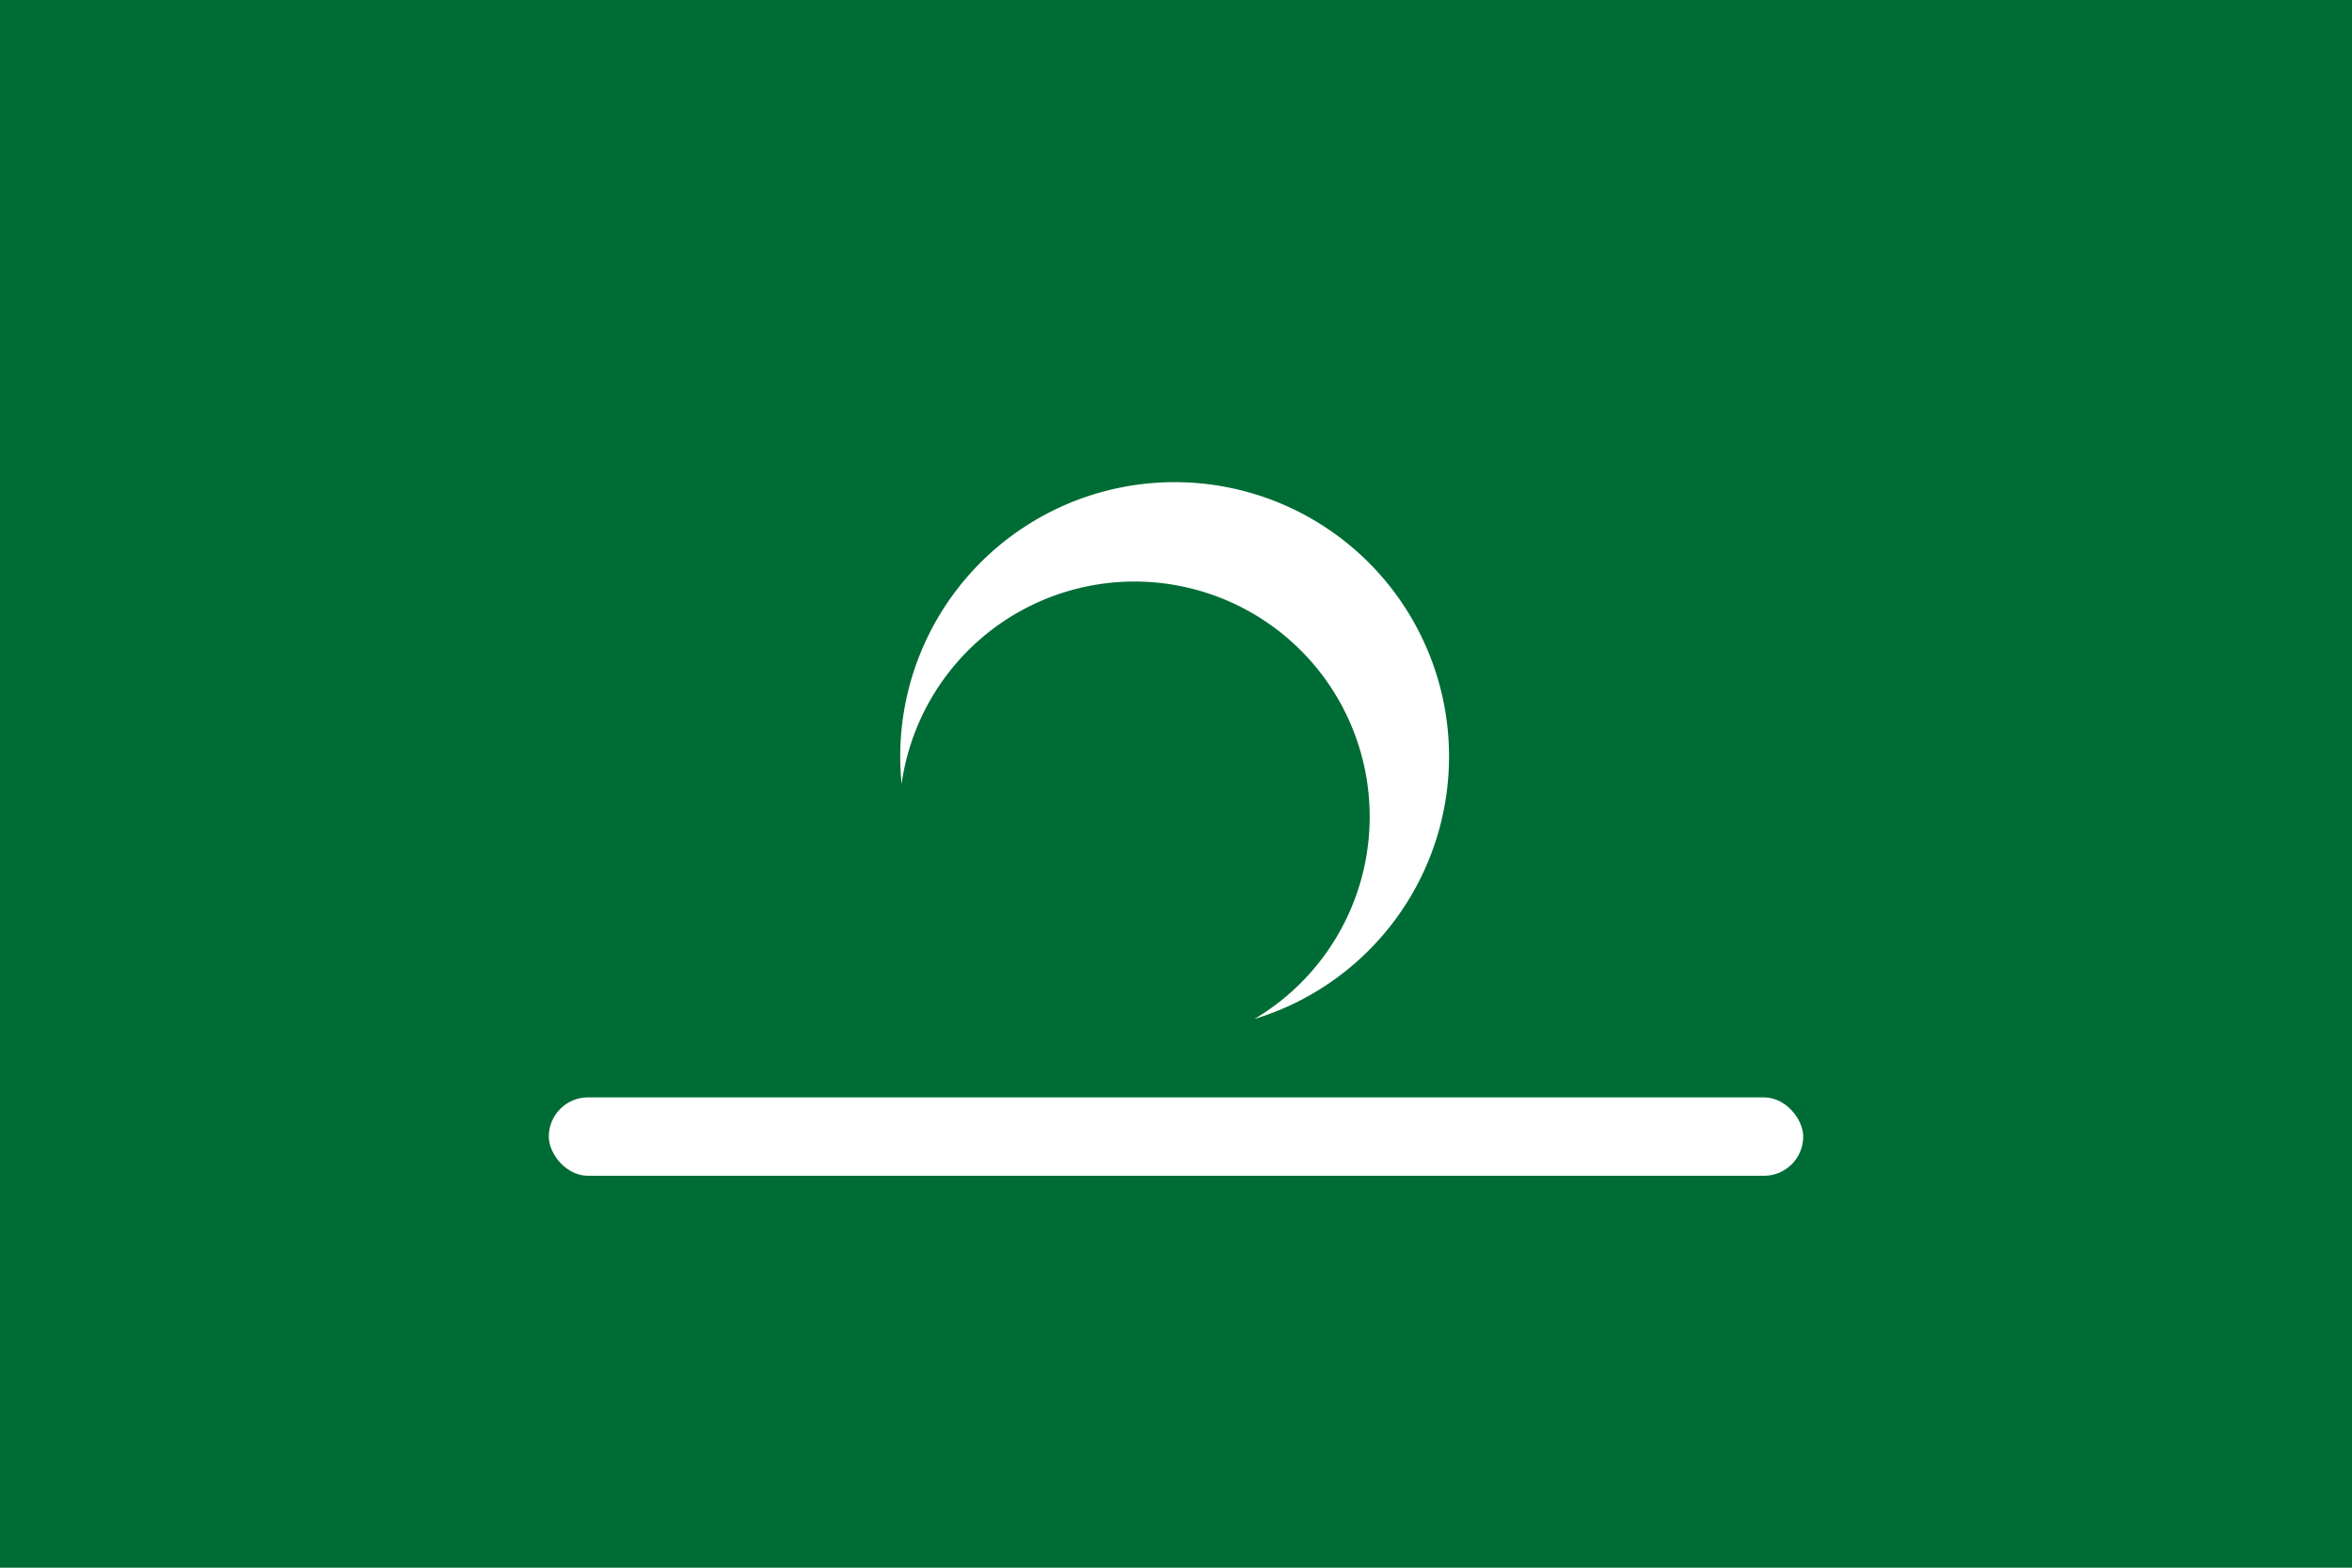 <svg xmlns="http://www.w3.org/2000/svg" viewBox="0 0 60 40">
  <rect width="60" height="40" fill="#006C35"></rect>
  <!-- simple crescent + sword motif (stylized) -->
  <path d="M23 20a7 7 0 1 1 9 6 6 6 0 1 0-9-6z" fill="#fff"></path>
  <rect x="14" y="28" width="32" height="2" rx="1" fill="#fff"></rect>
</svg>
